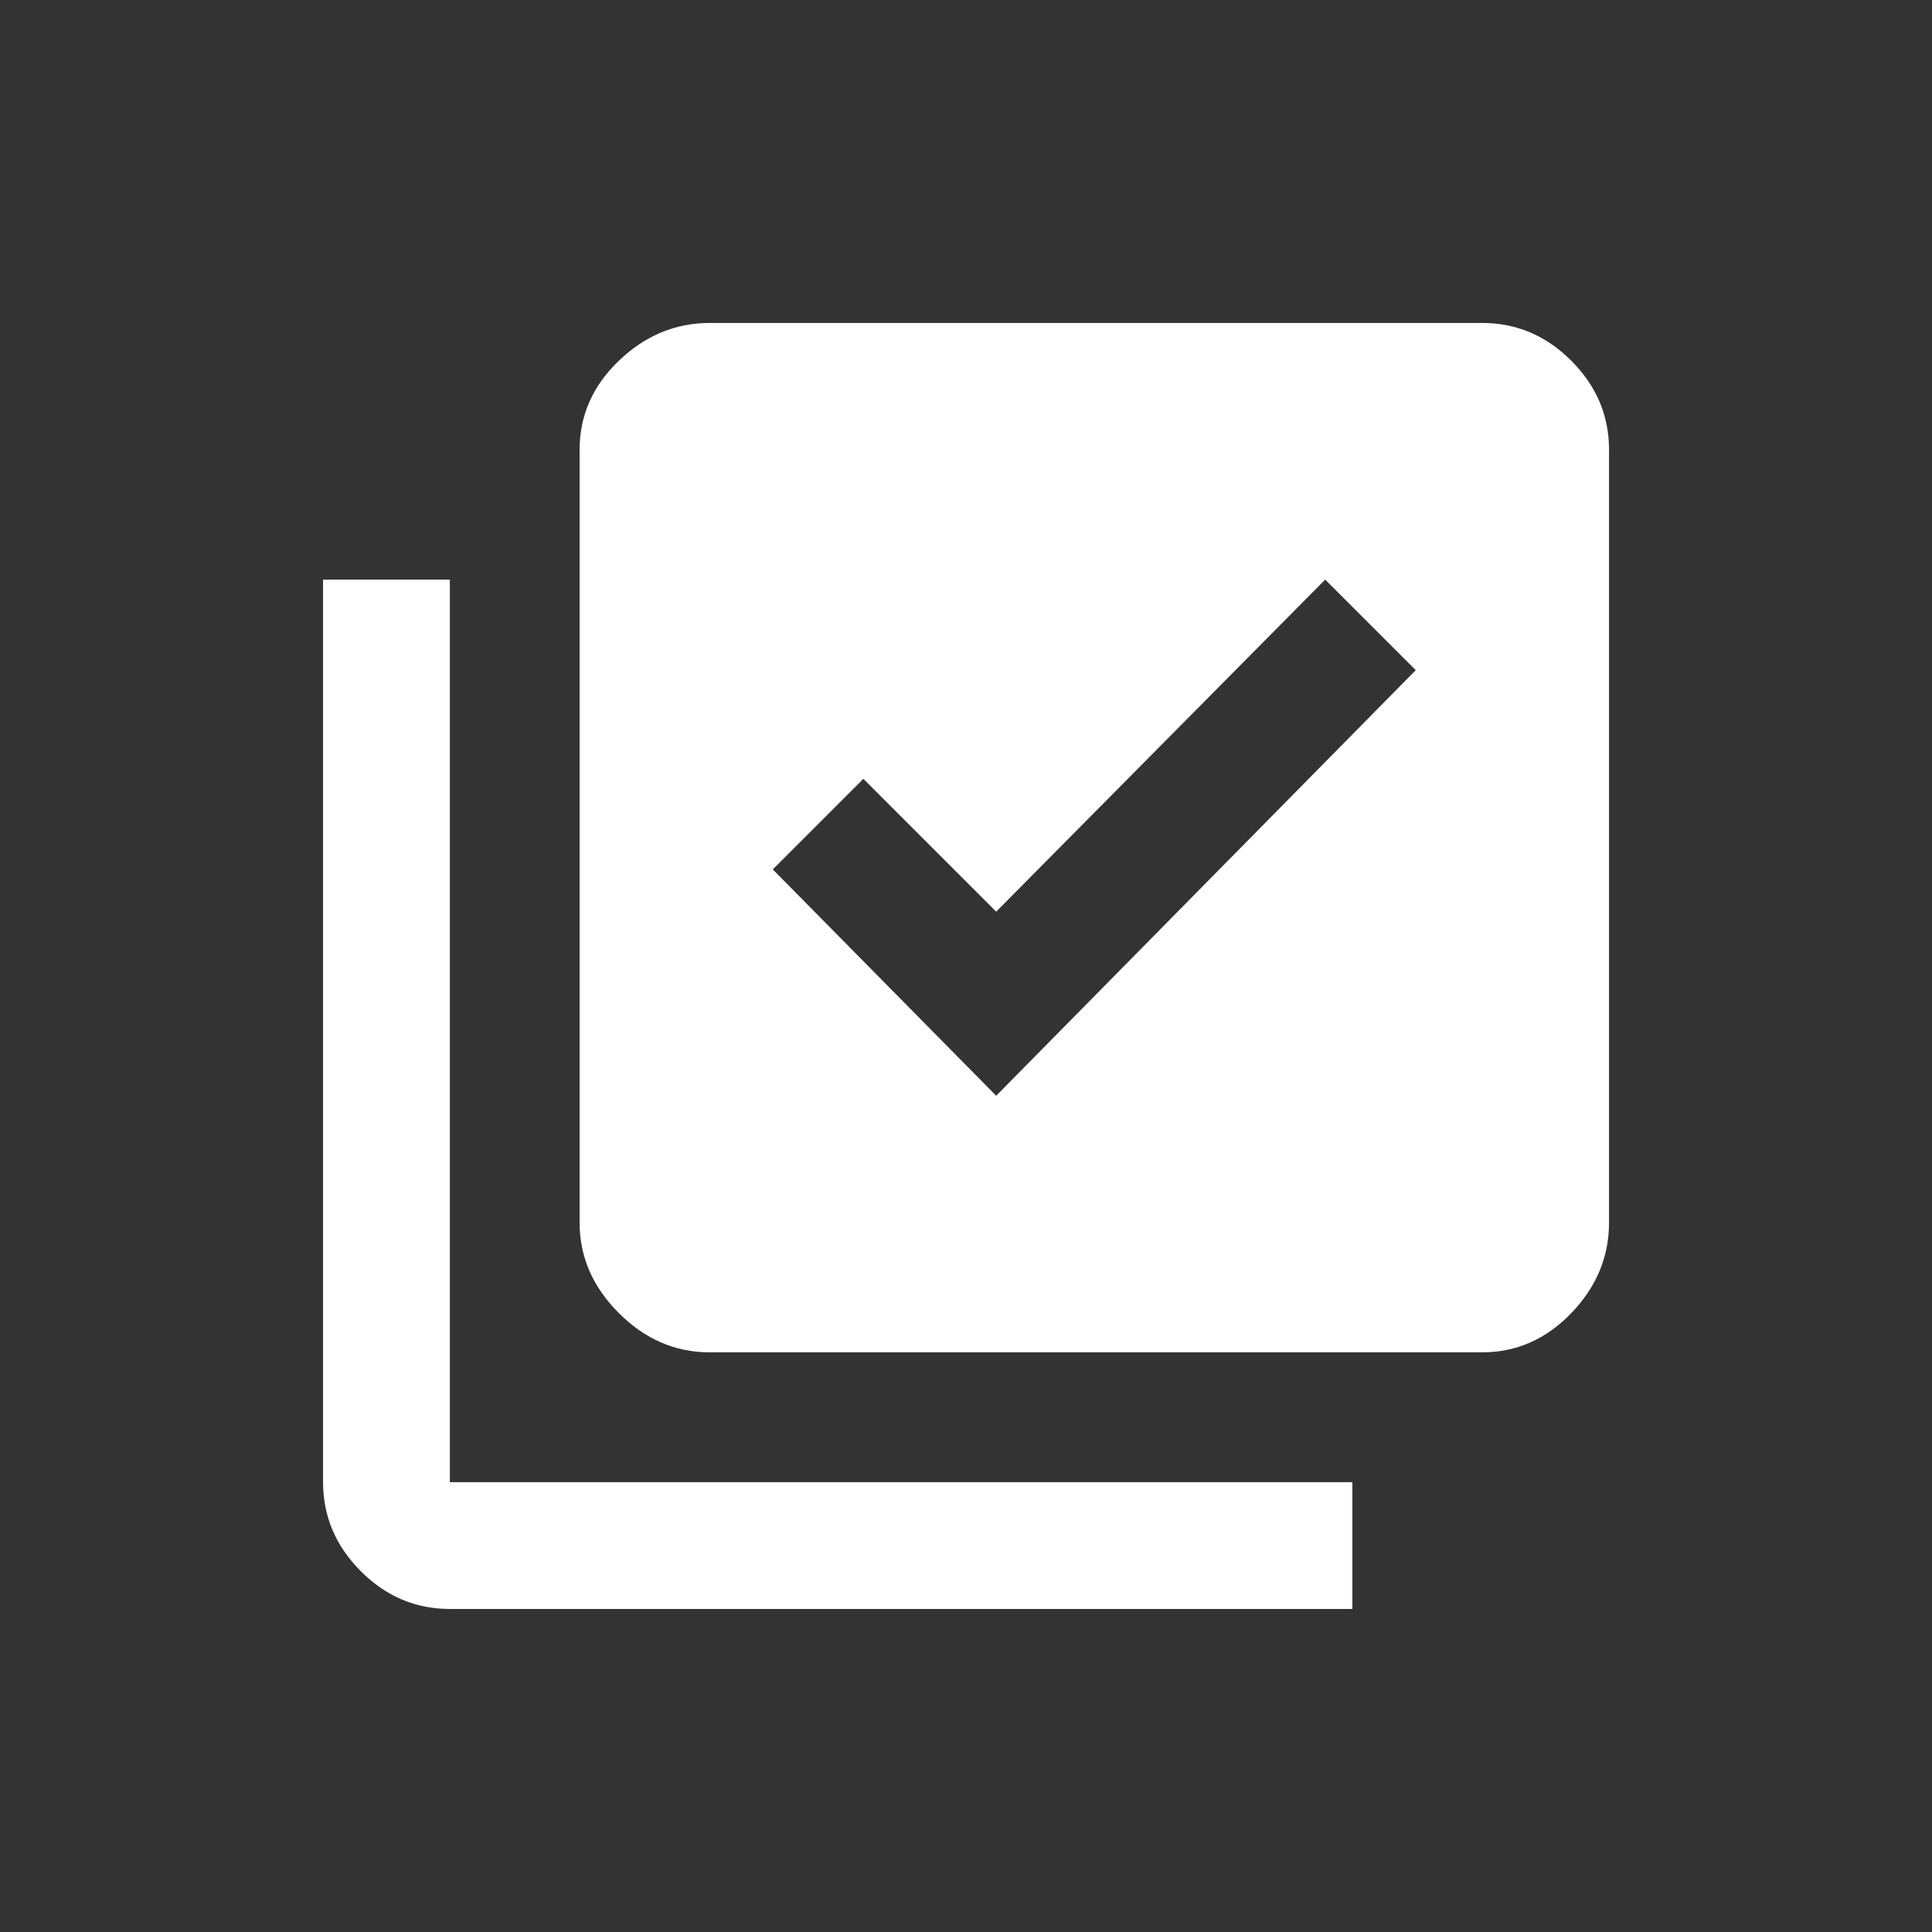 <!-- Generated by IcoMoon.io -->
<svg version="1.1" xmlns="http://www.w3.org/2000/svg" width="24" height="24" viewBox="0 0 24 24">
<rect x="0" y="0" width="24" height="24" fill="#333333" stroke="none"/>
<title>library_add_check</title>
<path fill="#fff" d="M5.588 7.2v11.212h11.212v1.575h-11.212q-0.638 0-1.106-0.469t-0.469-1.106v-11.212h1.575zM12.375 13.612l5.212-5.287-1.125-1.125-4.087 4.125-1.65-1.65-1.125 1.125zM18.413 4.012q0.637 0 1.106 0.469t0.469 1.106v9.6q0 0.638-0.469 1.125t-1.106 0.487h-9.6q-0.637 0-1.125-0.487t-0.488-1.125v-9.6q0-0.638 0.488-1.106t1.125-0.469h9.6z"></path>
</svg>
